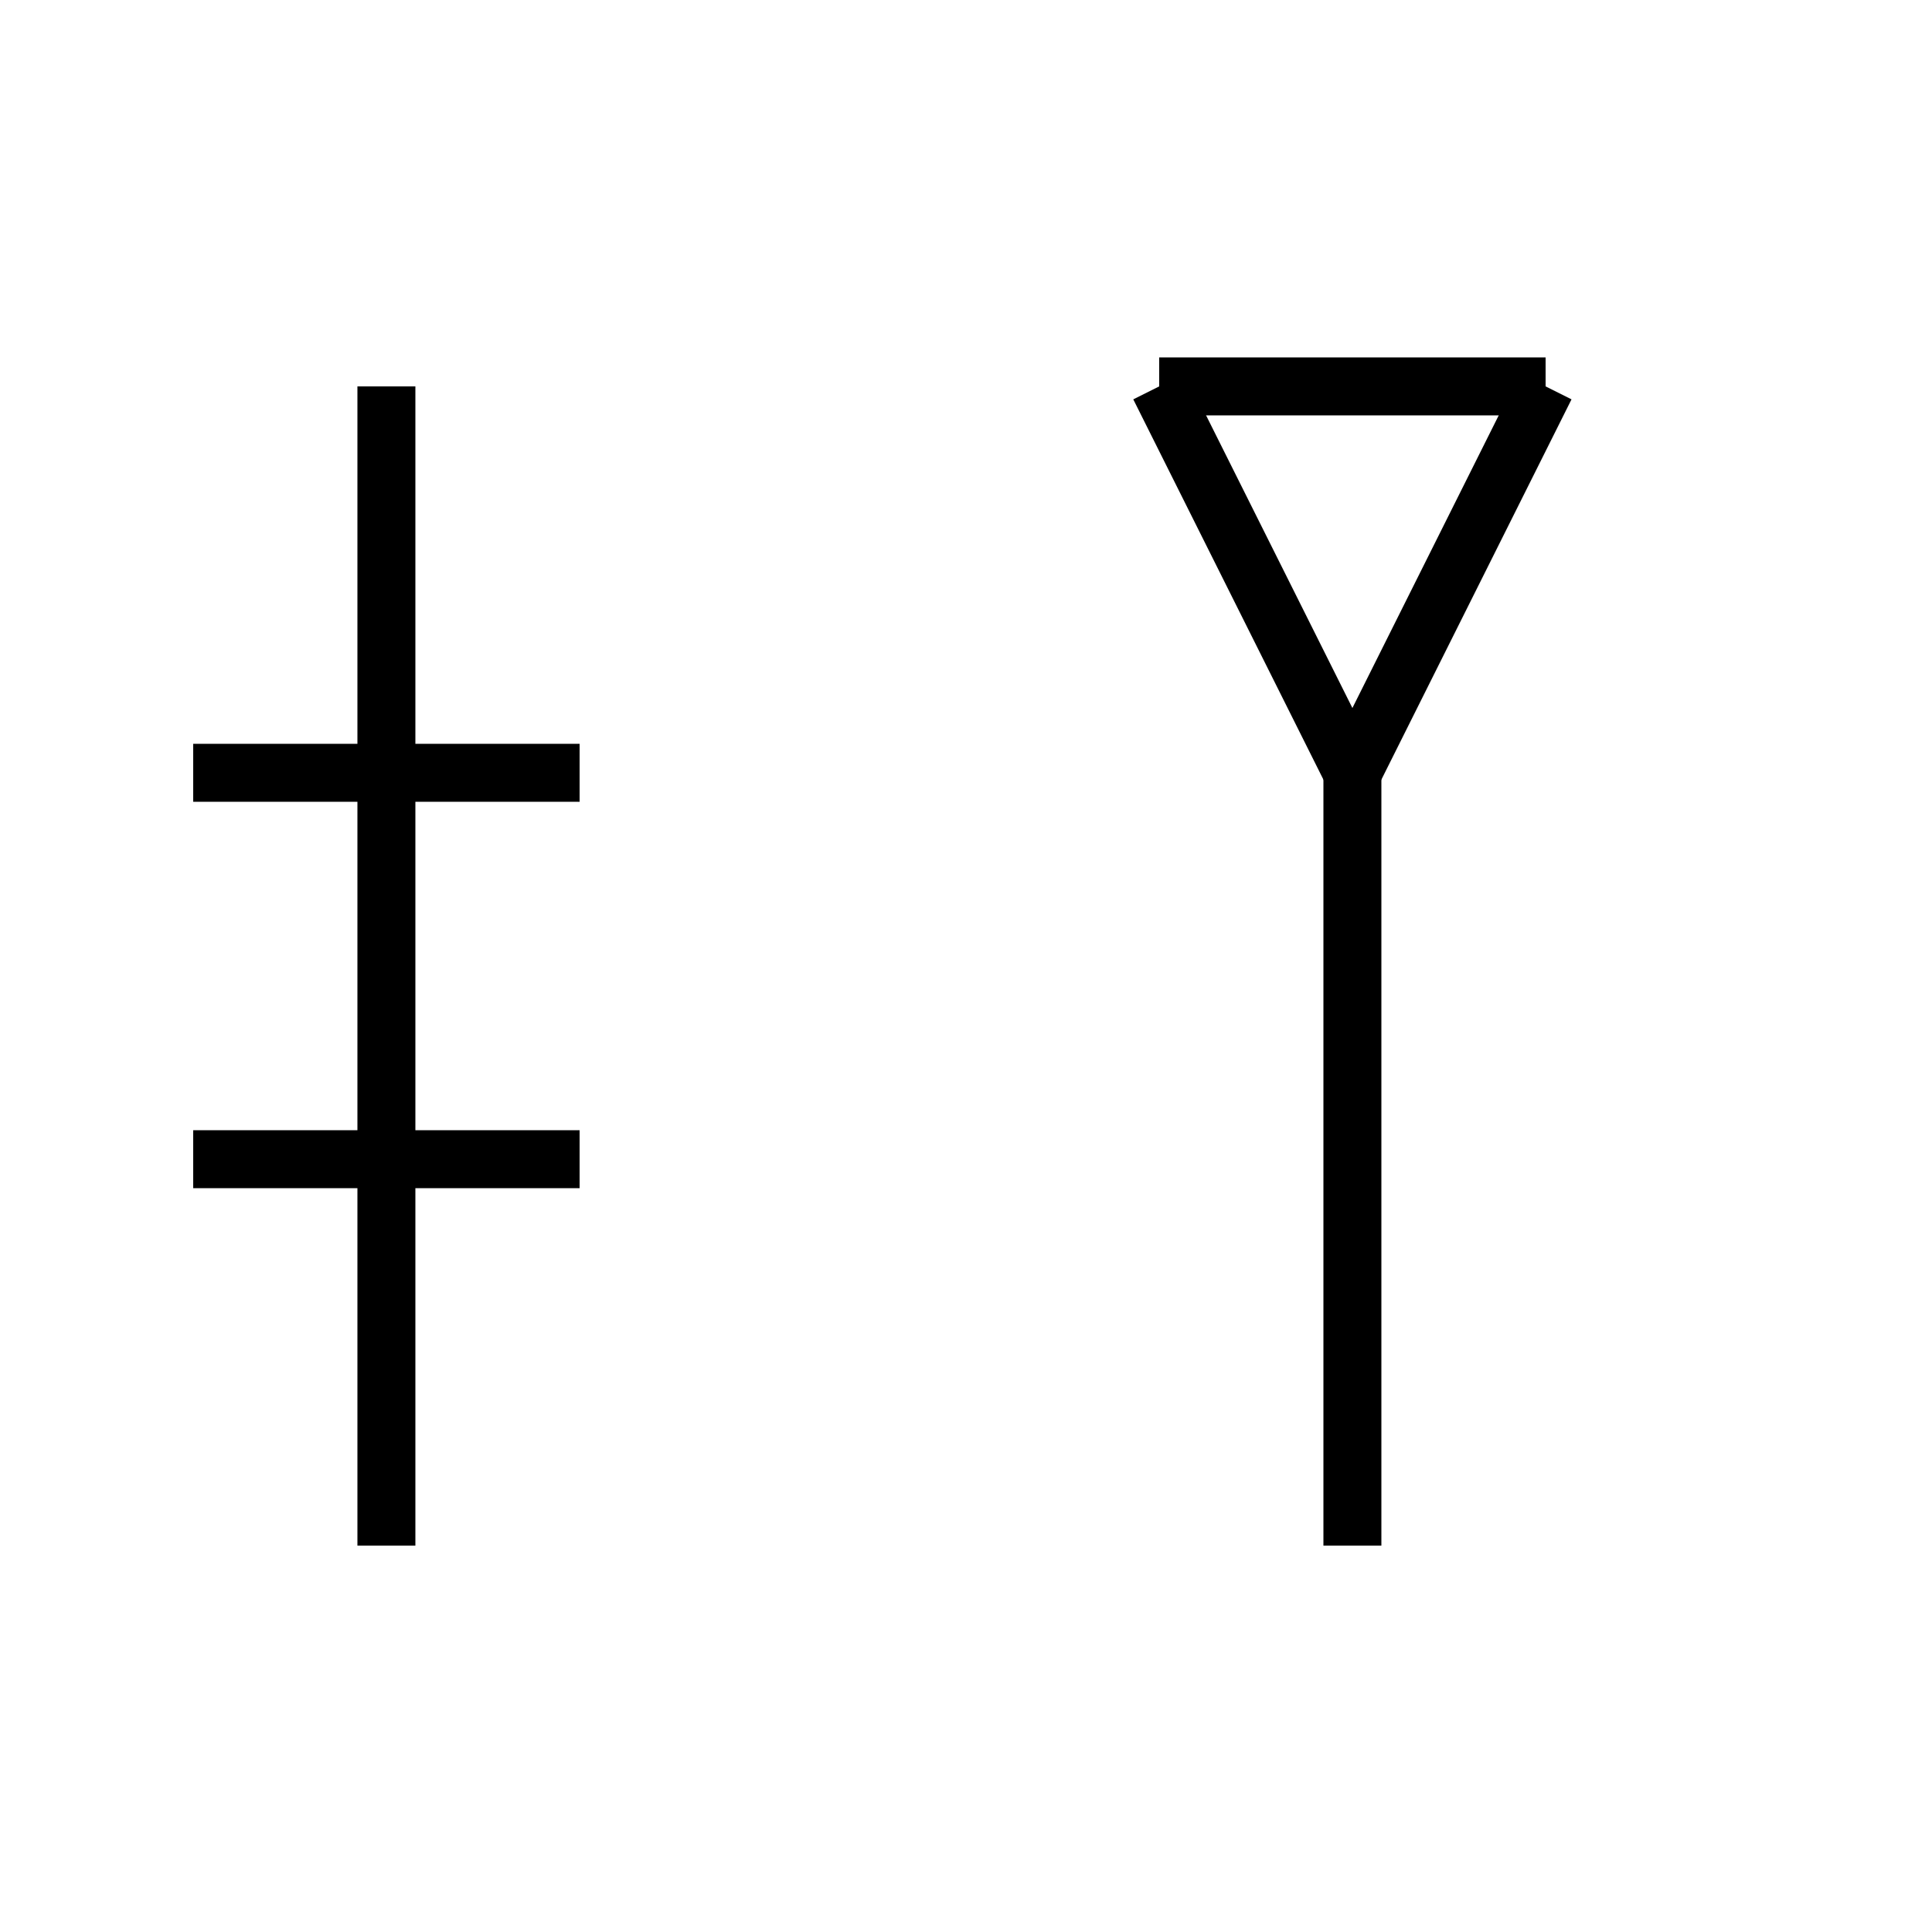 <svg xmlns="http://www.w3.org/2000/svg" viewBox="0 0 100 100" width="100" height="100">
  <g stroke="black" stroke-width="3" fill="none">
    <!-- 偏：木 -->
    <line x1="20" y1="20" x2="20" y2="80"/>
    <line x1="10" y1="40" x2="30" y2="40"/>
    <line x1="10" y1="60" x2="30" y2="60"/>
    <!-- 旁：不対称の器型 -->
    <line x1="60" y1="20" x2="80" y2="20"/>
    <line x1="60" y1="20" x2="70" y2="40"/>
    <line x1="80" y1="20" x2="70" y2="40"/>
    <line x1="70" y1="40" x2="70" y2="80"/>
  </g>
</svg>
